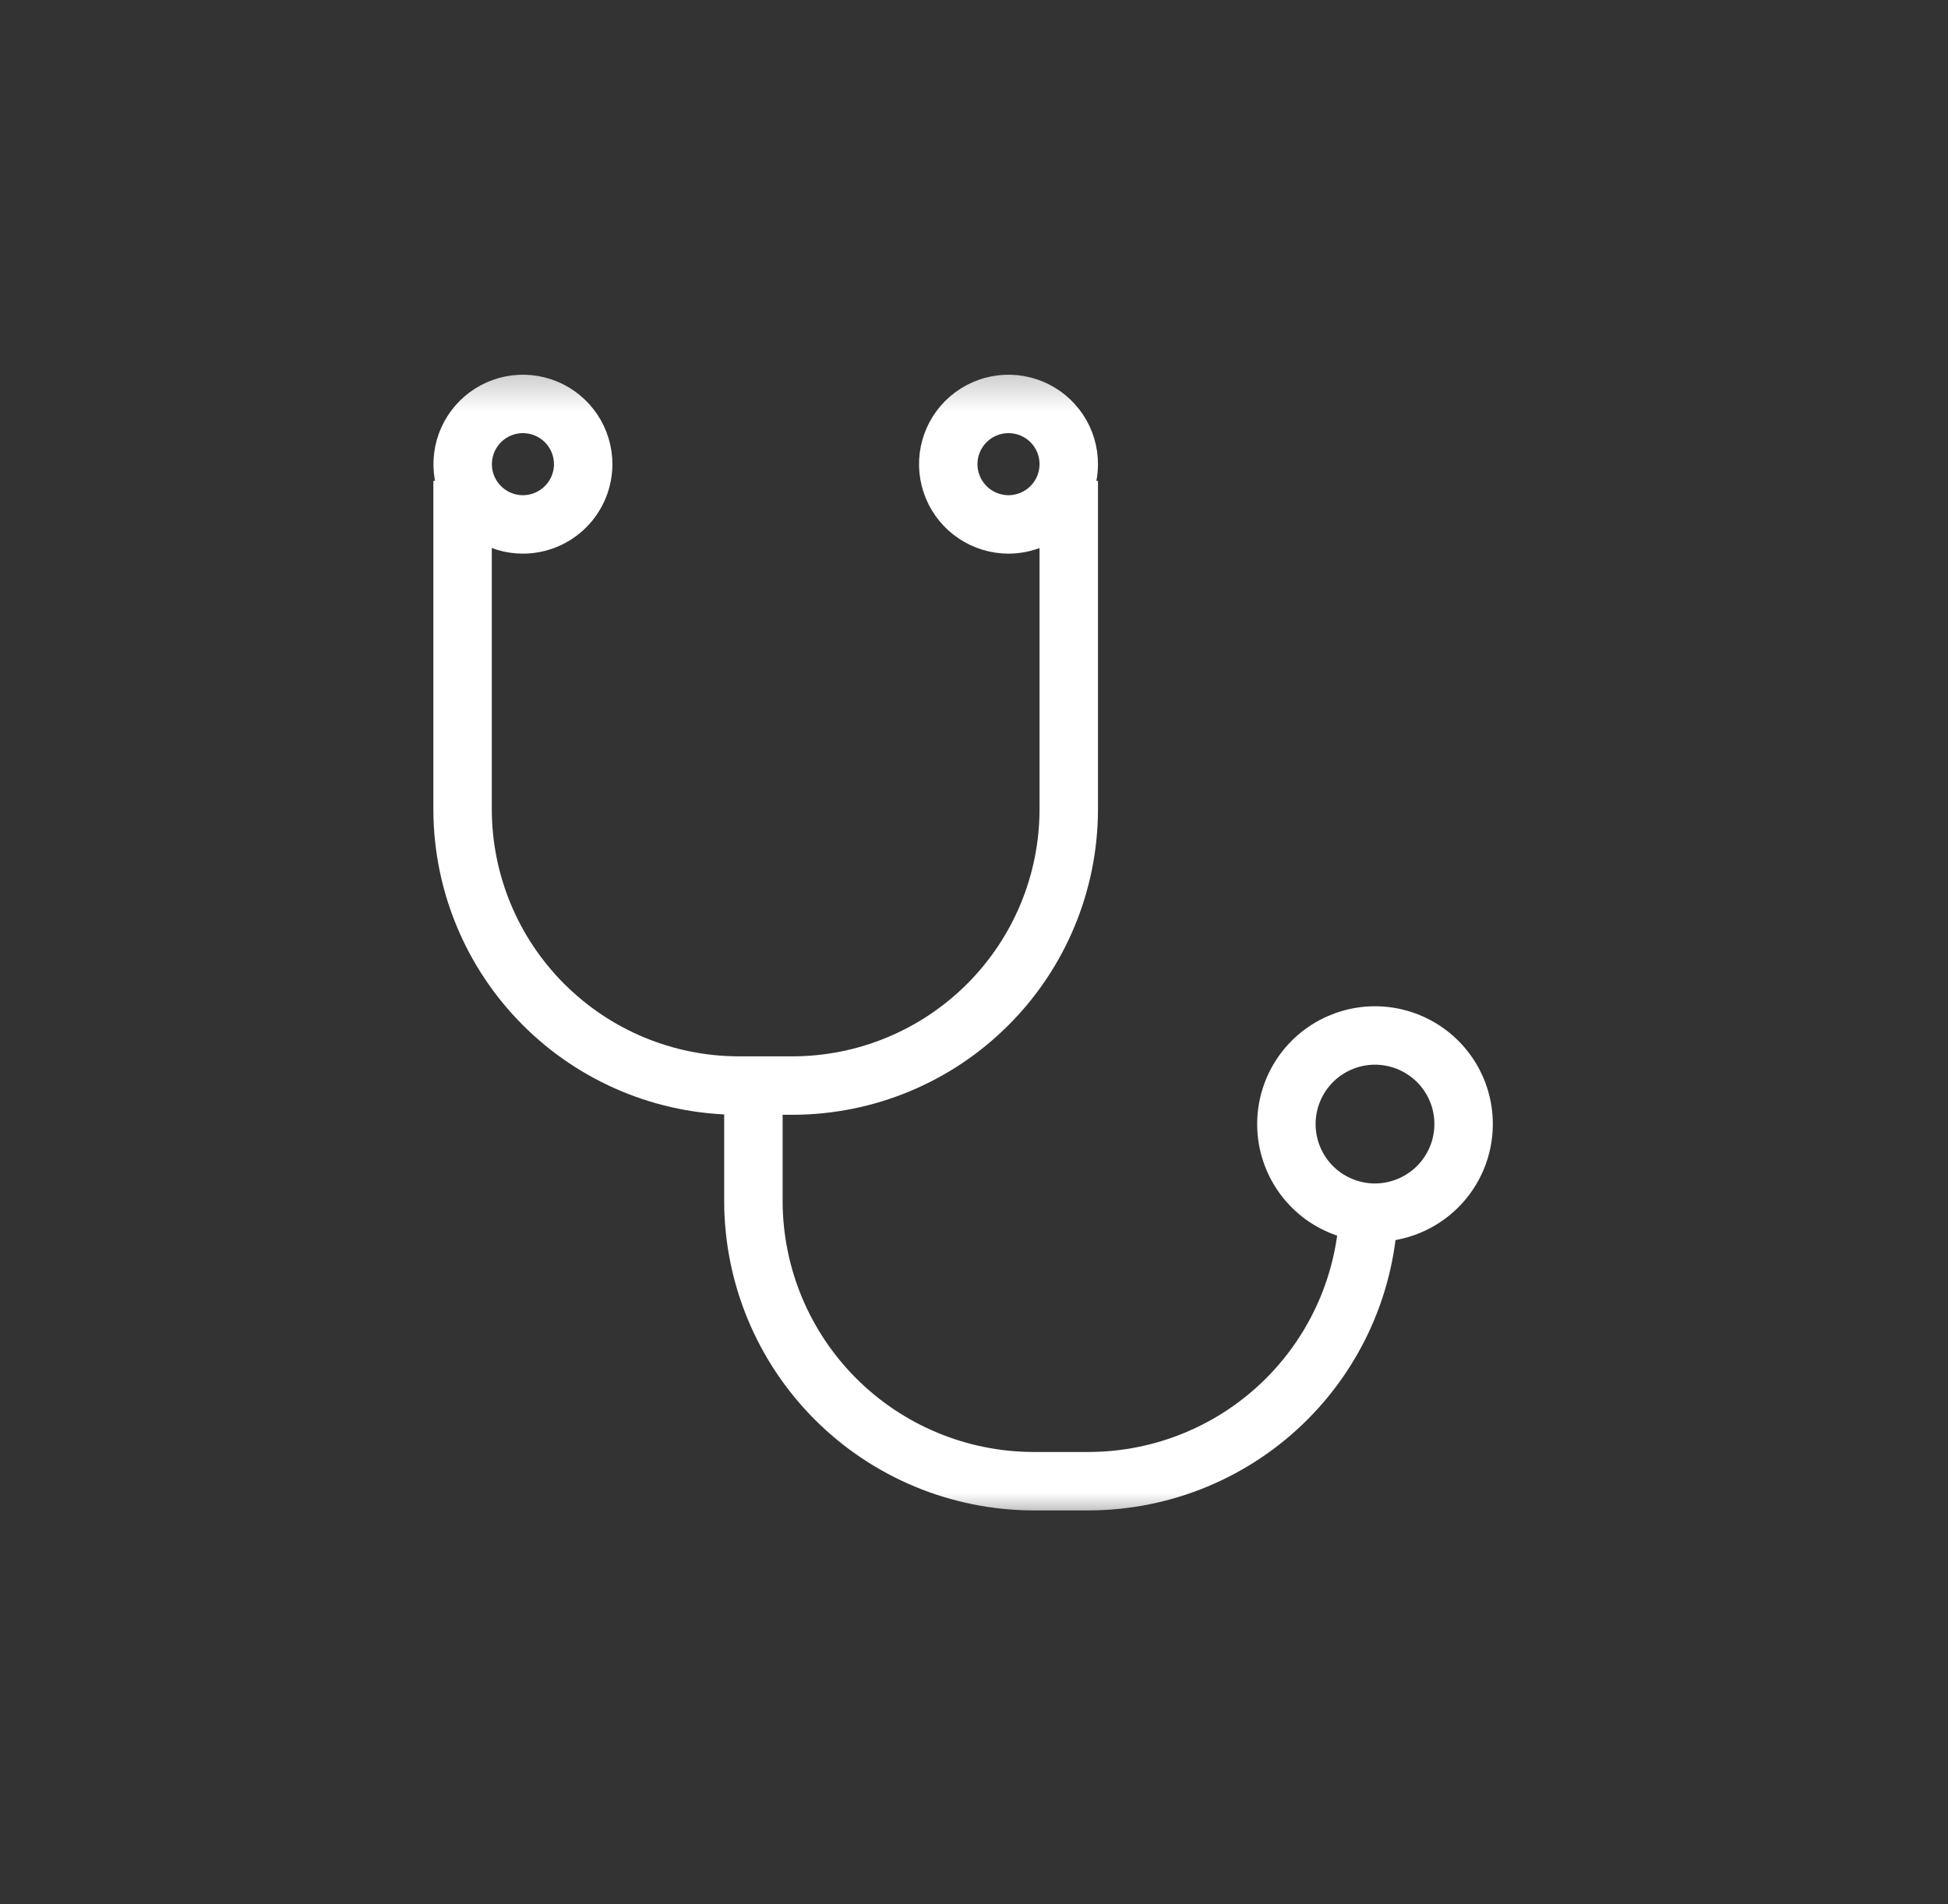<svg width="45" height="44" viewBox="0 0 45 44" fill="none" xmlns="http://www.w3.org/2000/svg">
<rect x="0" y="0" width="45" height="44" fill="#333333" stroke="none"/>
<g clip-path="url(#clip0_1098_1002)">
<mask id="mask0_1098_1002" style="mask-type:luminance" maskUnits="userSpaceOnUse" x="9" y="8" width="27" height="28">
<path d="M35.137 8.278H9.003V35.276H35.137V8.278Z" fill="white"/>
</mask>
<g mask="url(#mask0_1098_1002)">
<path d="M31.763 28.019C31.358 28.019 30.963 27.898 30.626 27.674C30.289 27.449 30.027 27.129 29.872 26.755C29.717 26.381 29.677 25.969 29.756 25.572C29.835 25.175 30.03 24.81 30.316 24.524C30.603 24.238 30.968 24.043 31.365 23.964C31.762 23.885 32.173 23.926 32.547 24.081C32.921 24.236 33.241 24.498 33.466 24.835C33.691 25.172 33.811 25.568 33.81 25.973C33.81 26.515 33.594 27.035 33.21 27.419C32.826 27.802 32.306 28.018 31.763 28.019Z" stroke="white" stroke-width="1.35" stroke-miterlimit="10"/>
<path d="M31.62 27.761C31.616 29.474 30.934 31.114 29.723 32.325C28.512 33.536 26.871 34.218 25.159 34.223H23.866C22.154 34.218 20.513 33.536 19.302 32.325C18.091 31.114 17.409 29.474 17.404 27.761V25.081" stroke="white" stroke-width="1.35" stroke-miterlimit="10"/>
<path d="M12.079 12.117C11.803 12.116 11.534 12.035 11.306 11.881C11.077 11.728 10.899 11.511 10.793 11.256C10.688 11.002 10.661 10.722 10.715 10.452C10.769 10.182 10.902 9.934 11.097 9.739C11.291 9.545 11.54 9.413 11.81 9.359C12.08 9.306 12.36 9.334 12.614 9.439C12.868 9.545 13.085 9.724 13.238 9.953C13.391 10.182 13.472 10.451 13.472 10.726C13.471 11.095 13.324 11.449 13.063 11.709C12.802 11.97 12.448 12.116 12.079 12.117Z" stroke="white" stroke-width="1.35" stroke-miterlimit="10"/>
<path d="M23.296 12.117C23.021 12.116 22.752 12.035 22.523 11.881C22.294 11.728 22.116 11.511 22.011 11.256C21.906 11.002 21.878 10.722 21.932 10.452C21.986 10.182 22.119 9.934 22.314 9.739C22.509 9.545 22.757 9.413 23.027 9.359C23.297 9.306 23.577 9.334 23.831 9.439C24.086 9.545 24.303 9.724 24.456 9.953C24.608 10.182 24.69 10.451 24.689 10.726C24.688 11.095 24.541 11.449 24.28 11.709C24.019 11.97 23.665 12.116 23.296 12.117Z" stroke="white" stroke-width="1.35" stroke-miterlimit="10"/>
<path d="M10.686 11.111V18.716C10.692 20.402 11.364 22.018 12.557 23.21C13.749 24.403 15.364 25.076 17.051 25.082H18.324C20.01 25.076 21.626 24.403 22.818 23.21C24.011 22.018 24.683 20.403 24.689 18.716V11.111" stroke="white" stroke-width="1.35" stroke-miterlimit="10"/>
</g>
</g>
<defs>
<clipPath id="clip0_1098_1002">
<rect width="43.19" height="43.19" fill="white" transform="translate(0.905 0.18)"/>
</clipPath>
</defs>
</svg>
